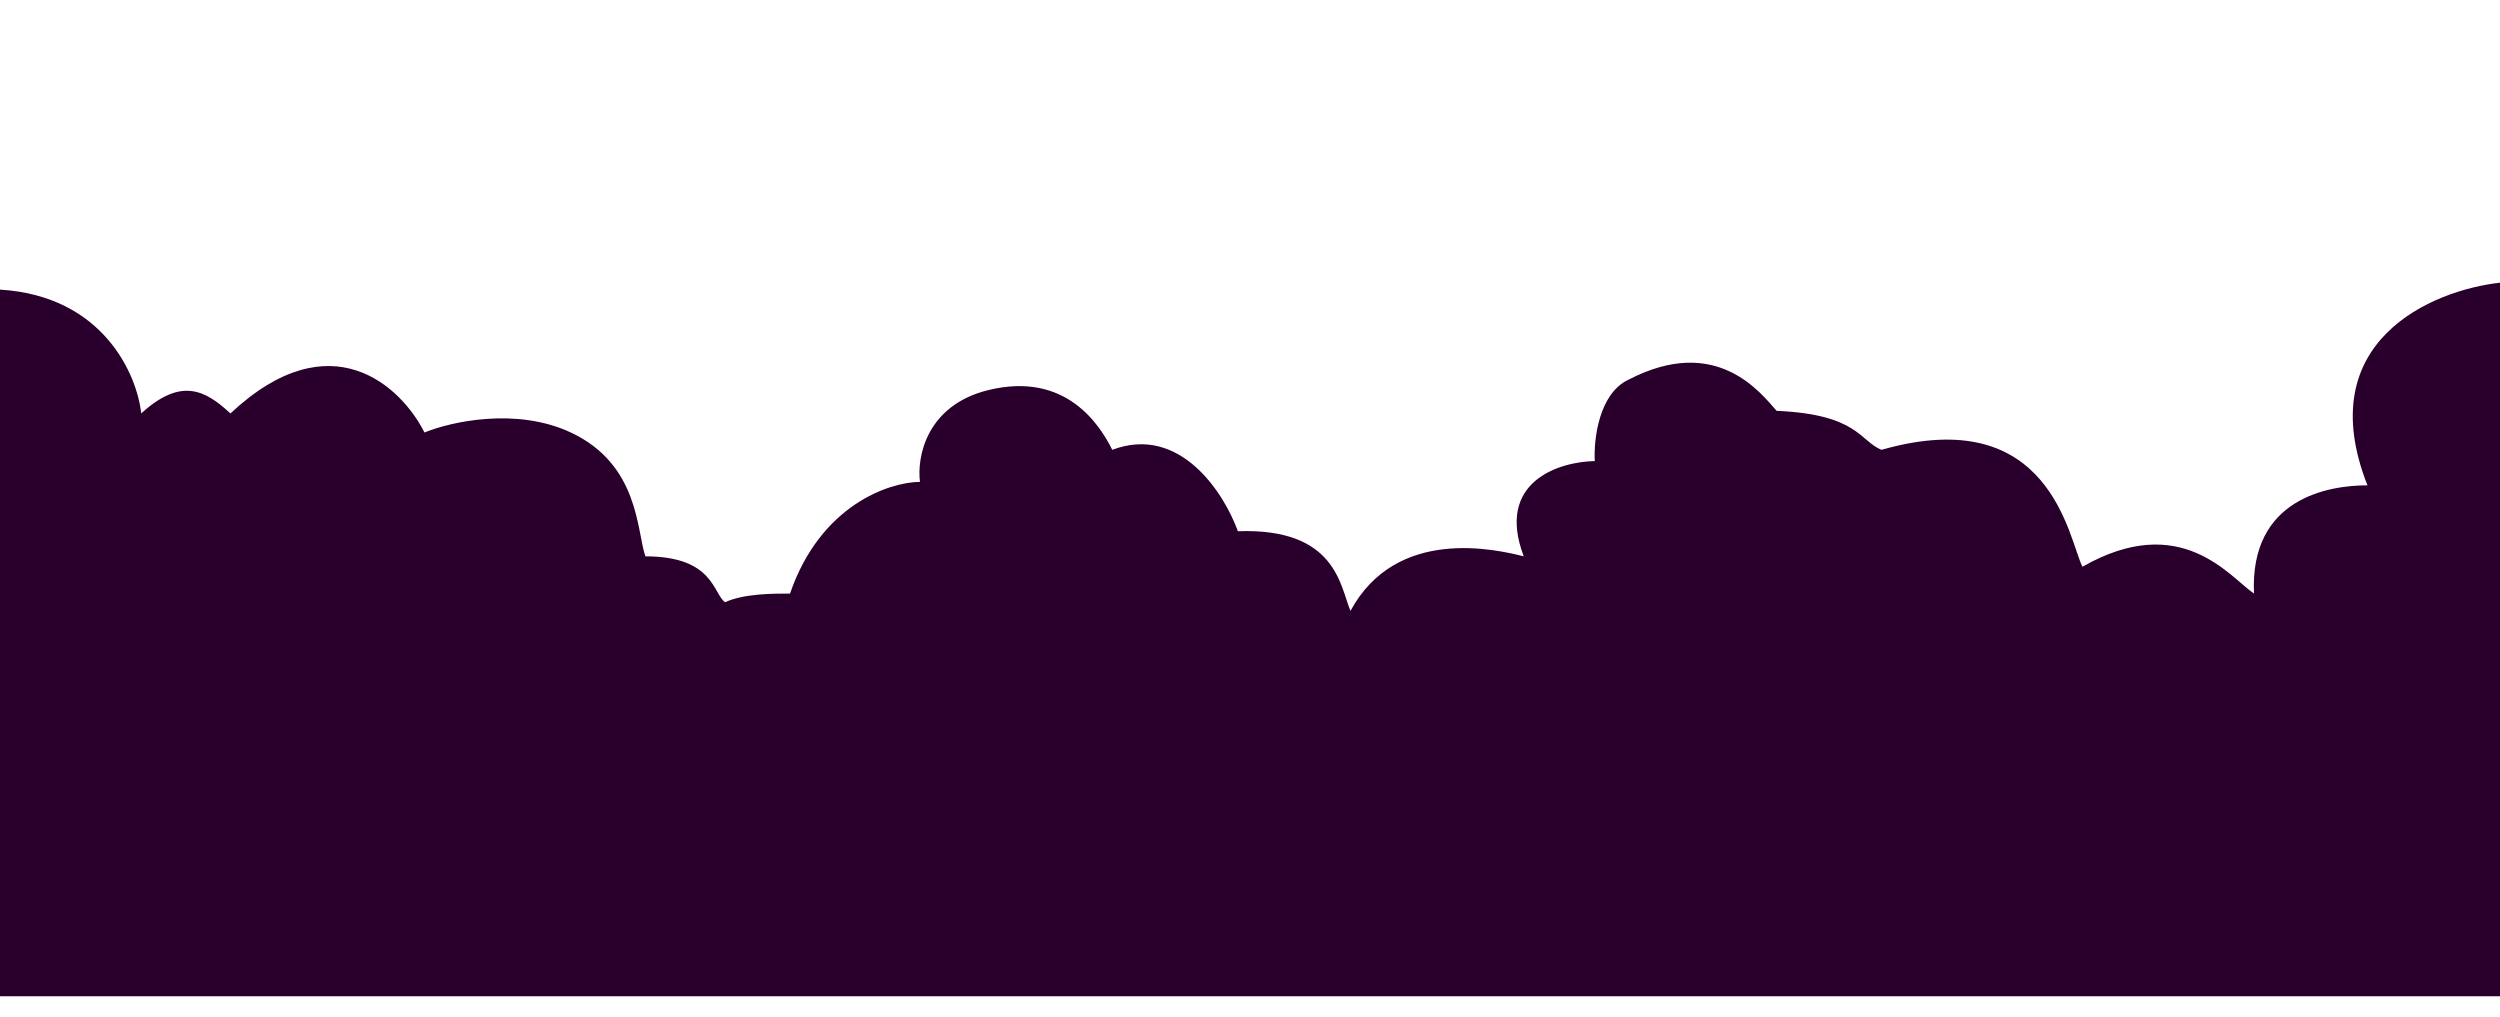 <svg width="100%"  viewBox="0 0 4917 2000" fill="none" xmlns="http://www.w3.org/2000/svg">
    <defs>
        <filter id="shadow" x="-20%" y="-20%" width="140%" height="140%">
            <feGaussianBlur in="SourceAlpha" stdDeviation="250"/>
            <feOffset dx="0" dy="-41" result="offsetblur"/>
            <feFlood flood-color="rgba(255,255,255,0.2)"/>
            <feComposite in2="offsetblur" operator="in"/>
            <feMerge>
                <feMergeNode/>
                <feMergeNode in="SourceGraphic"/>
            </feMerge>
        </filter>
    </defs>
    <g clip-path="url(#clip0_720_2530)">
        <path
            d="M4656.33 995.537C4544.56 712.133 4783.54 611.761 4917 597V2000.39H0V610.625C203.086 622.888 269.759 778.101 277.71 854.175C356.082 782.643 403.787 808.19 453.195 854.175C650.83 668.873 789.969 801.945 834.834 891.645C885.946 870.639 1015.09 841.231 1122.77 891.645C1257.36 954.661 1252.25 1085.8 1269.29 1135.19C1403.88 1135.19 1402.18 1208.43 1426.03 1225.46C1463.51 1208.43 1519.74 1208.43 1553.81 1208.43C1613.78 1034.03 1749.18 989.292 1809.37 988.724C1803.13 941.036 1821.3 838.166 1943.97 808.19C2097.31 770.721 2163.75 878.019 2187.6 925.707C2321.18 875.294 2407.96 1011.43 2434.65 1085.8C2628.87 1078.99 2635.69 1194.8 2656.13 1242.49C2746.43 1075.58 2942.36 1121.57 2996.88 1135.19C2941 988.043 3066.74 948.984 3136.59 947.848C3134.32 905.837 3144.43 815.003 3203.03 787.753C3376.82 697.486 3463.71 815.003 3494.37 849.066C3654.53 855.878 3657.93 908.676 3700.53 925.707C4034.46 830.331 4068.54 1102.83 4095.8 1155.63C4290.02 1044.93 4385.43 1176.07 4433.14 1208.43C4424.62 1021.08 4579.66 995.537 4656.33 995.537Z"
            fill="#29002B" filter="url(#shadow)" />
    </g>
    <defs>
        <clipPath id="clip0_720_2530">
            <rect width="4917" height="2000" fill="white"/>
        </clipPath>
    </defs>
</svg>